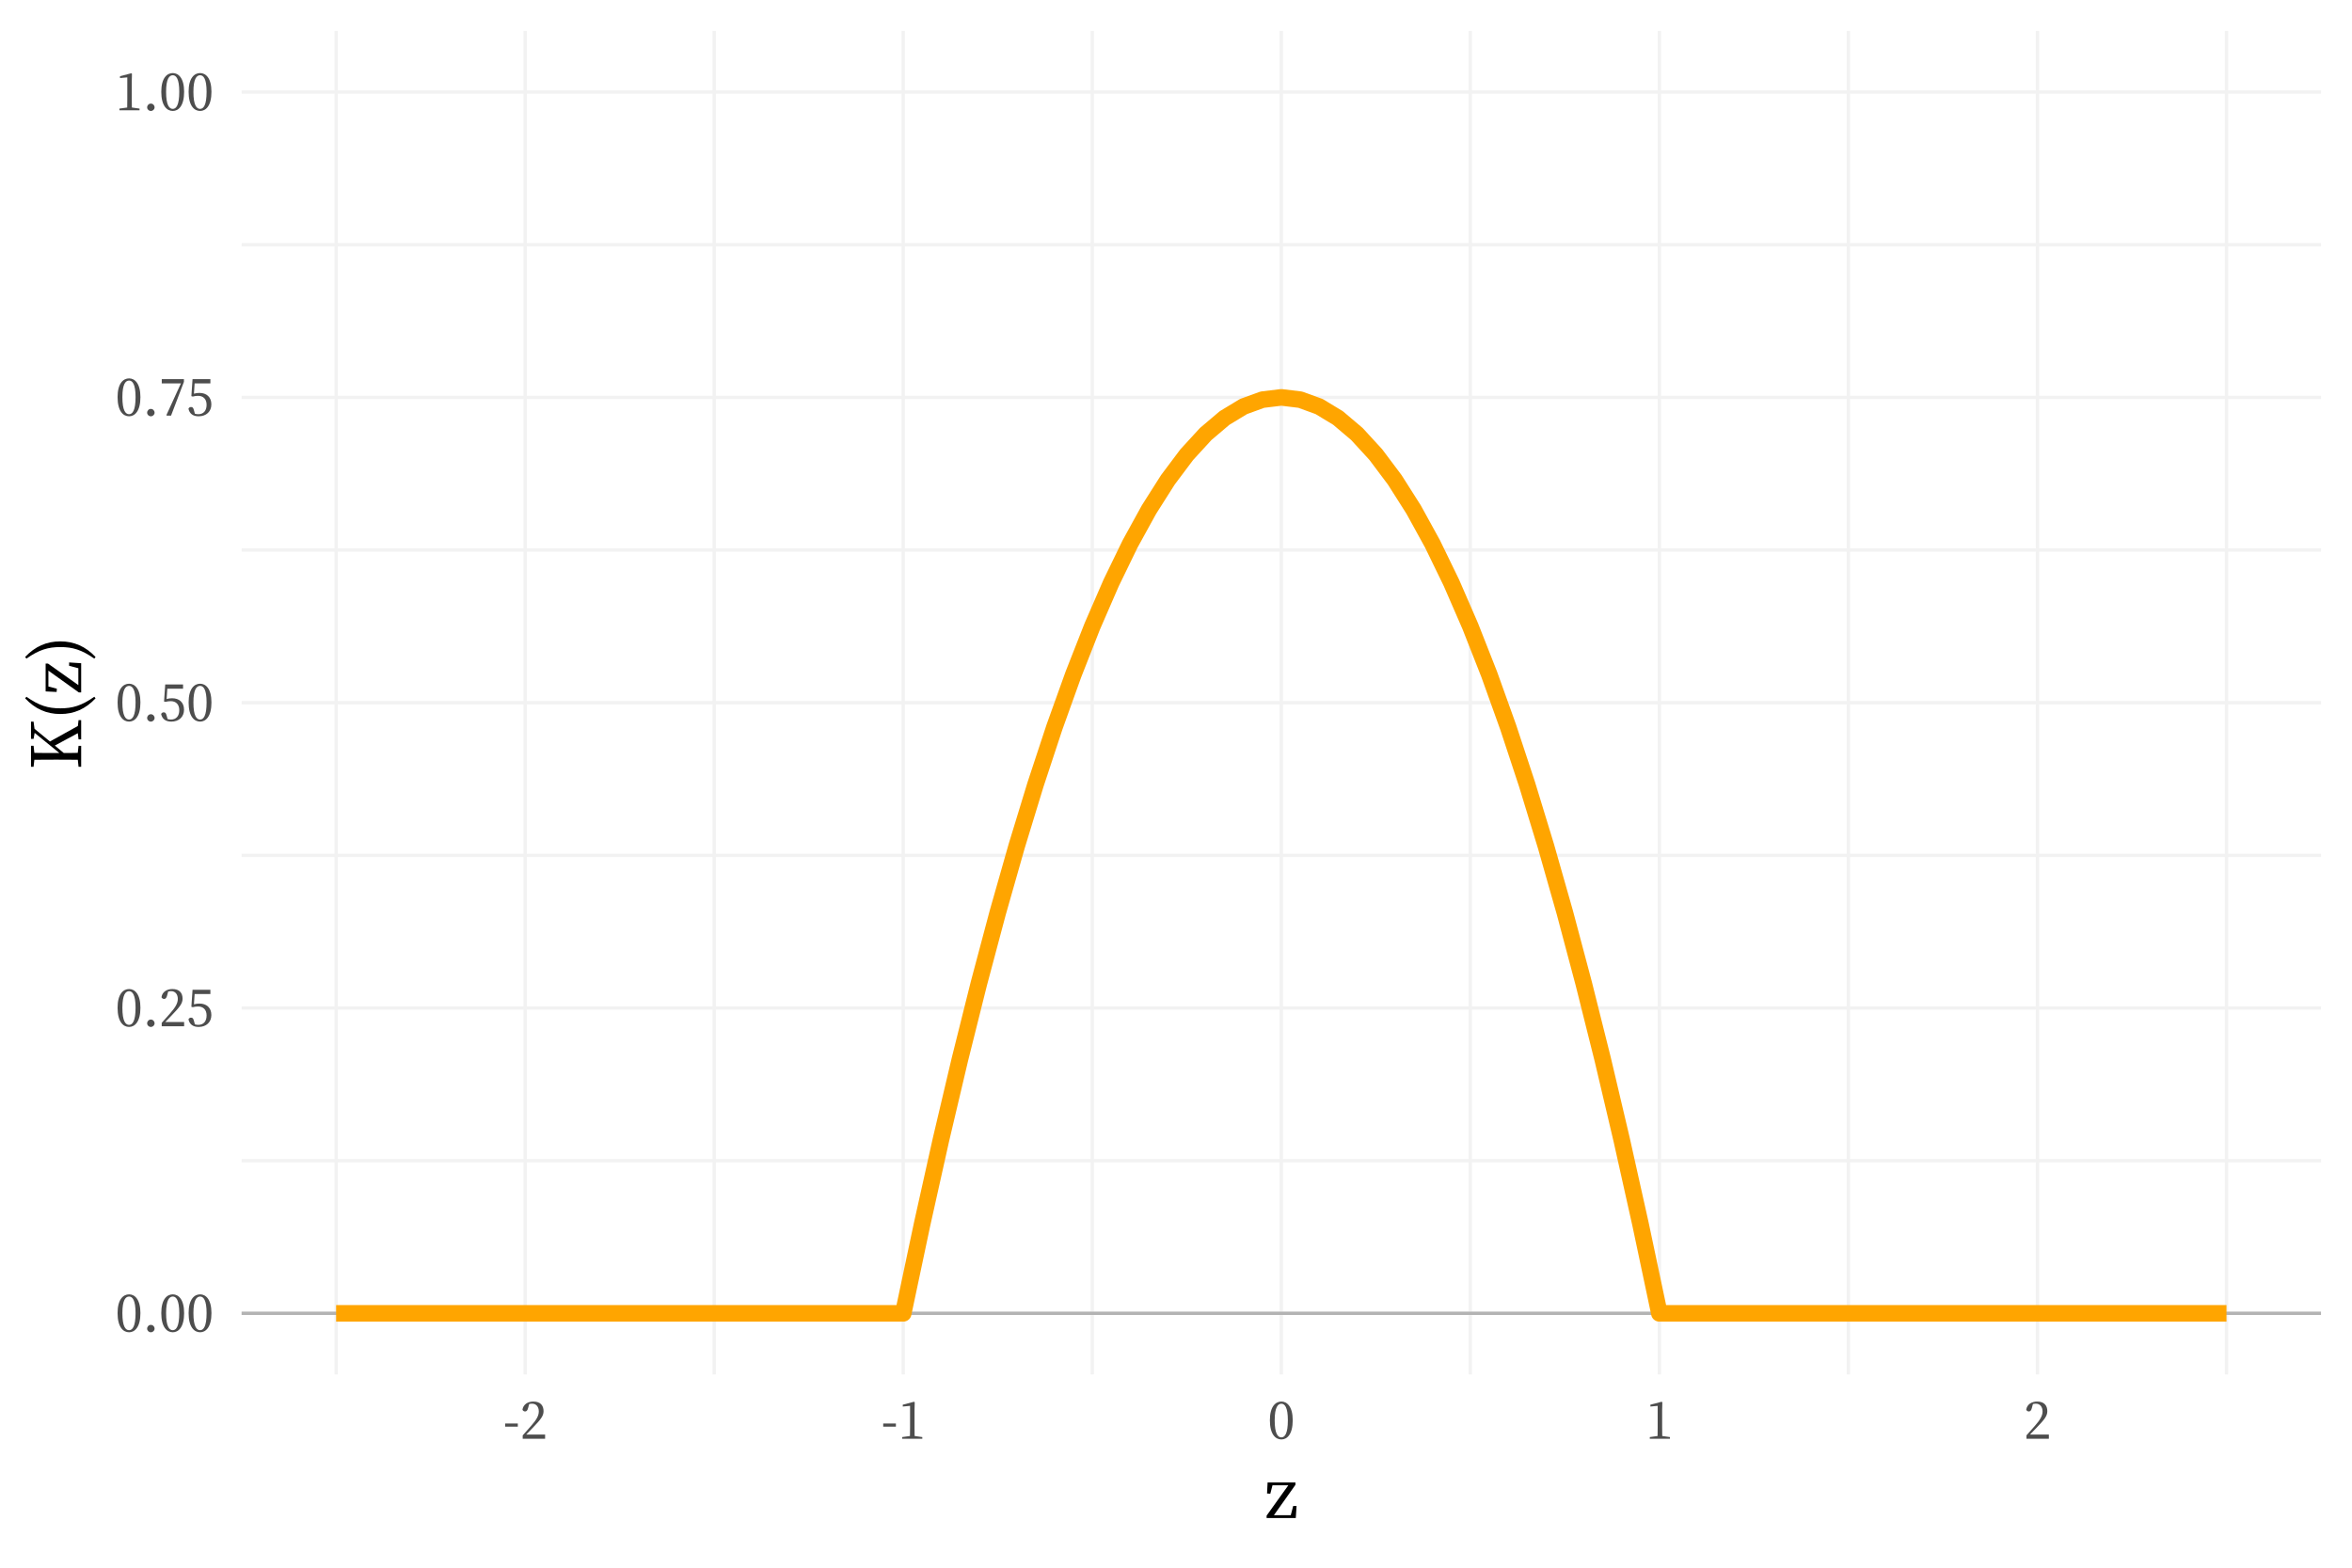 <?xml version="1.0" encoding="UTF-8"?>
<svg xmlns="http://www.w3.org/2000/svg" xmlns:xlink="http://www.w3.org/1999/xlink" width="756pt" height="504pt" viewBox="0 0 756 504" version="1.1">
<defs>
<g>
<symbol overflow="visible" id="glyph0-0">
<path style="stroke:none;" d="M 1.594 1.922 L 14.406 1.922 L 14.406 -14.078 L 1.594 -14.078 Z M 8 -6.734 L 2.906 -13.281 L 13.094 -13.281 Z M 8.516 -6.078 L 13.594 -12.625 L 13.594 0.469 Z M 2.906 1.125 L 8 -5.422 L 13.094 1.125 Z M 2.406 -12.625 L 7.484 -6.078 L 2.406 0.469 Z M 2.406 -12.625 "/>
</symbol>
<symbol overflow="visible" id="glyph0-1">
<path style="stroke:none;" d="M 2.266 -5.953 C 2.266 -10.156 3.297 -11.266 4.422 -11.266 C 5.484 -11.266 6.5 -10.156 6.5 -5.953 C 6.5 -1.594 5.484 -0.453 4.422 -0.453 C 3.297 -0.453 2.266 -1.578 2.266 -5.953 Z M 4.422 -11.969 C 2.531 -11.969 0.719 -10.344 0.719 -5.953 C 0.719 -1.422 2.531 0.219 4.422 0.219 C 6.25 0.219 8.062 -1.422 8.062 -5.953 C 8.062 -10.344 6.25 -11.969 4.422 -11.969 Z M 4.422 -11.969 "/>
</symbol>
<symbol overflow="visible" id="glyph0-2">
<path style="stroke:none;" d="M 2.625 0.219 C 3.297 0.219 3.828 -0.312 3.828 -0.938 C 3.828 -1.609 3.297 -2.156 2.625 -2.156 C 1.969 -2.156 1.438 -1.609 1.438 -0.938 C 1.438 -0.312 1.969 0.219 2.625 0.219 Z M 2.625 0.219 "/>
</symbol>
<symbol overflow="visible" id="glyph0-3">
<path style="stroke:none;" d="M 1.984 -1.359 C 2.797 -2.188 3.578 -3.016 4.047 -3.484 C 6.672 -6.219 7.562 -7.344 7.562 -8.859 C 7.562 -10.688 6.562 -11.969 4.297 -11.969 C 2.562 -11.969 1.031 -11.094 0.781 -9.328 C 0.953 -8.984 1.266 -8.781 1.625 -8.781 C 2.078 -8.781 2.391 -9.078 2.594 -9.891 L 2.938 -11.172 C 3.312 -11.25 3.625 -11.281 3.891 -11.281 C 5.203 -11.281 6.031 -10.281 6.031 -8.781 C 6.031 -7.375 5.234 -6.047 3.516 -4.094 C 2.75 -3.219 1.828 -2.156 0.859 -1.094 L 0.859 0 L 8.062 0 L 8.062 -1.359 Z M 1.984 -1.359 "/>
</symbol>
<symbol overflow="visible" id="glyph0-4">
<path style="stroke:none;" d="M 2.656 -10.359 L 7.719 -10.359 L 7.719 -11.734 L 1.984 -11.734 L 1.609 -6.25 L 2.062 -6.125 C 2.625 -6.281 3.203 -6.359 3.75 -6.359 C 5.422 -6.359 6.5 -5.328 6.5 -3.469 C 6.5 -1.625 5.547 -0.453 3.844 -0.453 C 3.453 -0.453 3.109 -0.5 2.734 -0.609 L 2.453 -1.656 C 2.234 -2.516 2.016 -2.766 1.5 -2.766 C 1.125 -2.766 0.812 -2.578 0.672 -2.203 C 1.031 -0.594 2.156 0.219 3.938 0.219 C 6.422 0.219 8.031 -1.328 8.031 -3.609 C 8.031 -5.969 6.484 -7.297 4.203 -7.297 C 3.562 -7.297 3.016 -7.219 2.438 -7.047 Z M 2.656 -10.359 "/>
</symbol>
<symbol overflow="visible" id="glyph0-5">
<path style="stroke:none;" d="M 0.875 -11.734 L 0.875 -10.359 L 7.031 -10.359 L 2.359 -0.156 L 2.516 0 L 3.859 0 L 8 -10.859 L 8 -11.734 Z M 0.875 -11.734 "/>
</symbol>
<symbol overflow="visible" id="glyph0-6">
<path style="stroke:none;" d="M 5.312 -0.891 C 5.297 -1.828 5.281 -2.766 5.281 -3.703 L 5.281 -9.203 L 5.344 -11.734 L 5.109 -11.906 L 1.5 -10.953 L 1.5 -10.359 L 3.844 -10.578 L 3.844 -3.703 C 3.844 -2.766 3.828 -1.828 3.812 -0.891 L 1.312 -0.547 L 1.312 0 L 7.781 0 L 7.781 -0.547 Z M 5.312 -0.891 "/>
</symbol>
<symbol overflow="visible" id="glyph0-7">
<path style="stroke:none;" d="M 0.703 -3.891 L 4.781 -3.891 L 4.781 -4.906 L 0.703 -4.906 Z M 0.703 -3.891 "/>
</symbol>
<symbol overflow="visible" id="glyph1-0">
<path style="stroke:none;" d="M 2.203 2.641 L 19.797 2.641 L 19.797 -19.359 L 2.203 -19.359 Z M 11 -9.266 L 4 -18.266 L 18 -18.266 Z M 11.703 -8.359 L 18.703 -17.359 L 18.703 0.641 Z M 4 1.547 L 11 -7.453 L 18 1.547 Z M 3.297 -17.359 L 10.297 -8.359 L 3.297 0.641 Z M 3.297 -17.359 "/>
</symbol>
<symbol overflow="visible" id="glyph1-1">
<path style="stroke:none;" d="M 9.312 -3.875 L 8.531 -0.906 L 3.109 -0.906 L 10.031 -10.672 L 10.031 -11.422 L 1.078 -11.422 L 0.906 -7.891 L 1.953 -7.812 L 2.656 -10.531 L 7.75 -10.531 L 0.766 -0.766 L 0.766 0 L 10.141 0 L 10.391 -3.875 Z M 9.312 -3.875 "/>
</symbol>
<symbol overflow="visible" id="glyph2-0">
<path style="stroke:none;" d="M 2.641 -2.203 L 2.641 -19.797 L -19.359 -19.797 L -19.359 -2.203 Z M -9.266 -11 L -18.266 -4 L -18.266 -18 Z M -8.359 -11.703 L -17.359 -18.703 L 0.641 -18.703 Z M 1.547 -4 L -7.453 -11 L 1.547 -18 Z M -17.359 -3.297 L -8.359 -10.297 L 0.641 -3.297 Z M -17.359 -3.297 "/>
</symbol>
<symbol overflow="visible" id="glyph2-1">
<path style="stroke:none;" d="M -1.062 -14.188 L -10.031 -9.203 L -15 -13.281 L -15.297 -15.578 L -16.125 -15.578 L -16.125 -10.047 L -15.297 -10.047 L -14.953 -11.969 L -7 -5.5 L -8.641 -5.5 C -10.797 -5.5 -12.953 -5.5 -15.047 -5.547 L -15.297 -7.828 L -16.125 -7.828 L -16.125 -1.078 L -15.297 -1.078 L -15.047 -3.328 C -12.938 -3.359 -10.797 -3.359 -8.641 -3.359 L -7.453 -3.359 C -5.297 -3.359 -3.188 -3.359 -1.078 -3.328 L -0.844 -1.078 L 0 -1.078 L 0 -7.812 L -0.844 -7.812 L -1.094 -5.547 C -2.703 -5.5 -4.25 -5.5 -5.594 -5.5 L -8.469 -7.891 L -1.078 -11.875 L -0.844 -9.875 L 0 -9.875 L 0 -16.062 L -0.844 -16.062 Z M -1.062 -14.188 "/>
</symbol>
<symbol overflow="visible" id="glyph2-2">
<path style="stroke:none;" d="M -6.688 -3.781 C -10.625 -3.781 -13.516 -4.625 -17.594 -7.5 L -18.016 -7 C -14.812 -3.594 -11.156 -1.953 -6.688 -1.953 C -2.25 -1.953 1.438 -3.594 4.625 -7 L 4.219 -7.5 C 0.156 -4.641 -2.766 -3.781 -6.688 -3.781 Z M -6.688 -3.781 "/>
</symbol>
<symbol overflow="visible" id="glyph2-3">
<path style="stroke:none;" d="M -3.875 -9.312 L -0.906 -8.531 L -0.906 -3.109 L -10.672 -10.031 L -11.422 -10.031 L -11.422 -1.078 L -7.891 -0.906 L -7.812 -1.953 L -10.531 -2.656 L -10.531 -7.75 L -0.766 -0.766 L 0 -0.766 L 0 -10.141 L -3.875 -10.391 Z M -3.875 -9.312 "/>
</symbol>
<symbol overflow="visible" id="glyph2-4">
<path style="stroke:none;" d="M -6.688 -4.359 C -2.766 -4.359 0.109 -3.516 4.219 -0.656 L 4.625 -1.172 C 1.438 -4.547 -2.25 -6.188 -6.688 -6.188 C -11.156 -6.188 -14.812 -4.547 -18.016 -1.172 L -17.594 -0.656 C -13.531 -3.5 -10.625 -4.359 -6.688 -4.359 Z M -6.688 -4.359 "/>
</symbol>
</g>
<clipPath id="clip1">
  <path d="M 77.66 372 L 746.039 372 L 746.039 374 L 77.66 374 Z M 77.66 372 "/>
</clipPath>
<clipPath id="clip2">
  <path d="M 77.66 274 L 746.039 274 L 746.039 276 L 77.66 276 Z M 77.66 274 "/>
</clipPath>
<clipPath id="clip3">
  <path d="M 77.66 176 L 746.039 176 L 746.039 178 L 77.66 178 Z M 77.66 176 "/>
</clipPath>
<clipPath id="clip4">
  <path d="M 77.66 78 L 746.039 78 L 746.039 80 L 77.66 80 Z M 77.66 78 "/>
</clipPath>
<clipPath id="clip5">
  <path d="M 107 9.961 L 109 9.961 L 109 441.859 L 107 441.859 Z M 107 9.961 "/>
</clipPath>
<clipPath id="clip6">
  <path d="M 229 9.961 L 231 9.961 L 231 441.859 L 229 441.859 Z M 229 9.961 "/>
</clipPath>
<clipPath id="clip7">
  <path d="M 350 9.961 L 352 9.961 L 352 441.859 L 350 441.859 Z M 350 9.961 "/>
</clipPath>
<clipPath id="clip8">
  <path d="M 472 9.961 L 474 9.961 L 474 441.859 L 472 441.859 Z M 472 9.961 "/>
</clipPath>
<clipPath id="clip9">
  <path d="M 593 9.961 L 595 9.961 L 595 441.859 L 593 441.859 Z M 593 9.961 "/>
</clipPath>
<clipPath id="clip10">
  <path d="M 715 9.961 L 717 9.961 L 717 441.859 L 715 441.859 Z M 715 9.961 "/>
</clipPath>
<clipPath id="clip11">
  <path d="M 77.66 421 L 746.039 421 L 746.039 423 L 77.66 423 Z M 77.66 421 "/>
</clipPath>
<clipPath id="clip12">
  <path d="M 77.66 323 L 746.039 323 L 746.039 325 L 77.66 325 Z M 77.66 323 "/>
</clipPath>
<clipPath id="clip13">
  <path d="M 77.66 225 L 746.039 225 L 746.039 227 L 77.66 227 Z M 77.66 225 "/>
</clipPath>
<clipPath id="clip14">
  <path d="M 77.66 127 L 746.039 127 L 746.039 129 L 77.66 129 Z M 77.66 127 "/>
</clipPath>
<clipPath id="clip15">
  <path d="M 77.66 29 L 746.039 29 L 746.039 31 L 77.66 31 Z M 77.66 29 "/>
</clipPath>
<clipPath id="clip16">
  <path d="M 168 9.961 L 170 9.961 L 170 441.859 L 168 441.859 Z M 168 9.961 "/>
</clipPath>
<clipPath id="clip17">
  <path d="M 289 9.961 L 291 9.961 L 291 441.859 L 289 441.859 Z M 289 9.961 "/>
</clipPath>
<clipPath id="clip18">
  <path d="M 411 9.961 L 413 9.961 L 413 441.859 L 411 441.859 Z M 411 9.961 "/>
</clipPath>
<clipPath id="clip19">
  <path d="M 532 9.961 L 534 9.961 L 534 441.859 L 532 441.859 Z M 532 9.961 "/>
</clipPath>
<clipPath id="clip20">
  <path d="M 654 9.961 L 656 9.961 L 656 441.859 L 654 441.859 Z M 654 9.961 "/>
</clipPath>
<clipPath id="clip21">
  <path d="M 77.66 421 L 746.039 421 L 746.039 423 L 77.66 423 Z M 77.66 421 "/>
</clipPath>
</defs>
<g id="surface44">
<rect x="0" y="0" width="756" height="504" style="fill:rgb(100%,100%,100%);fill-opacity:1;stroke:none;"/>
<g clip-path="url(#clip1)" clip-rule="nonzero">
<path style="fill:none;stroke-width:1.067;stroke-linecap:butt;stroke-linejoin:round;stroke:rgb(94.902%,94.902%,94.902%);stroke-opacity:1;stroke-miterlimit:10;" d="M 77.66 373.152 L 746.039 373.152 "/>
</g>
<g clip-path="url(#clip2)" clip-rule="nonzero">
<path style="fill:none;stroke-width:1.067;stroke-linecap:butt;stroke-linejoin:round;stroke:rgb(94.902%,94.902%,94.902%);stroke-opacity:1;stroke-miterlimit:10;" d="M 77.66 274.992 L 746.039 274.992 "/>
</g>
<g clip-path="url(#clip3)" clip-rule="nonzero">
<path style="fill:none;stroke-width:1.067;stroke-linecap:butt;stroke-linejoin:round;stroke:rgb(94.902%,94.902%,94.902%);stroke-opacity:1;stroke-miterlimit:10;" d="M 77.66 176.832 L 746.039 176.832 "/>
</g>
<g clip-path="url(#clip4)" clip-rule="nonzero">
<path style="fill:none;stroke-width:1.067;stroke-linecap:butt;stroke-linejoin:round;stroke:rgb(94.902%,94.902%,94.902%);stroke-opacity:1;stroke-miterlimit:10;" d="M 77.66 78.676 L 746.039 78.676 "/>
</g>
<g clip-path="url(#clip5)" clip-rule="nonzero">
<path style="fill:none;stroke-width:1.067;stroke-linecap:butt;stroke-linejoin:round;stroke:rgb(94.902%,94.902%,94.902%);stroke-opacity:1;stroke-miterlimit:10;" d="M 108.039 441.863 L 108.039 9.961 "/>
</g>
<g clip-path="url(#clip6)" clip-rule="nonzero">
<path style="fill:none;stroke-width:1.067;stroke-linecap:butt;stroke-linejoin:round;stroke:rgb(94.902%,94.902%,94.902%);stroke-opacity:1;stroke-miterlimit:10;" d="M 229.562 441.863 L 229.562 9.961 "/>
</g>
<g clip-path="url(#clip7)" clip-rule="nonzero">
<path style="fill:none;stroke-width:1.067;stroke-linecap:butt;stroke-linejoin:round;stroke:rgb(94.902%,94.902%,94.902%);stroke-opacity:1;stroke-miterlimit:10;" d="M 351.086 441.863 L 351.086 9.961 "/>
</g>
<g clip-path="url(#clip8)" clip-rule="nonzero">
<path style="fill:none;stroke-width:1.067;stroke-linecap:butt;stroke-linejoin:round;stroke:rgb(94.902%,94.902%,94.902%);stroke-opacity:1;stroke-miterlimit:10;" d="M 472.609 441.863 L 472.609 9.961 "/>
</g>
<g clip-path="url(#clip9)" clip-rule="nonzero">
<path style="fill:none;stroke-width:1.067;stroke-linecap:butt;stroke-linejoin:round;stroke:rgb(94.902%,94.902%,94.902%);stroke-opacity:1;stroke-miterlimit:10;" d="M 594.133 441.863 L 594.133 9.961 "/>
</g>
<g clip-path="url(#clip10)" clip-rule="nonzero">
<path style="fill:none;stroke-width:1.067;stroke-linecap:butt;stroke-linejoin:round;stroke:rgb(94.902%,94.902%,94.902%);stroke-opacity:1;stroke-miterlimit:10;" d="M 715.656 441.863 L 715.656 9.961 "/>
</g>
<g clip-path="url(#clip11)" clip-rule="nonzero">
<path style="fill:none;stroke-width:1.067;stroke-linecap:butt;stroke-linejoin:round;stroke:rgb(94.902%,94.902%,94.902%);stroke-opacity:1;stroke-miterlimit:10;" d="M 77.66 422.23 L 746.039 422.23 "/>
</g>
<g clip-path="url(#clip12)" clip-rule="nonzero">
<path style="fill:none;stroke-width:1.067;stroke-linecap:butt;stroke-linejoin:round;stroke:rgb(94.902%,94.902%,94.902%);stroke-opacity:1;stroke-miterlimit:10;" d="M 77.66 324.07 L 746.039 324.07 "/>
</g>
<g clip-path="url(#clip13)" clip-rule="nonzero">
<path style="fill:none;stroke-width:1.067;stroke-linecap:butt;stroke-linejoin:round;stroke:rgb(94.902%,94.902%,94.902%);stroke-opacity:1;stroke-miterlimit:10;" d="M 77.66 225.914 L 746.039 225.914 "/>
</g>
<g clip-path="url(#clip14)" clip-rule="nonzero">
<path style="fill:none;stroke-width:1.067;stroke-linecap:butt;stroke-linejoin:round;stroke:rgb(94.902%,94.902%,94.902%);stroke-opacity:1;stroke-miterlimit:10;" d="M 77.66 127.754 L 746.039 127.754 "/>
</g>
<g clip-path="url(#clip15)" clip-rule="nonzero">
<path style="fill:none;stroke-width:1.067;stroke-linecap:butt;stroke-linejoin:round;stroke:rgb(94.902%,94.902%,94.902%);stroke-opacity:1;stroke-miterlimit:10;" d="M 77.66 29.594 L 746.039 29.594 "/>
</g>
<g clip-path="url(#clip16)" clip-rule="nonzero">
<path style="fill:none;stroke-width:1.067;stroke-linecap:butt;stroke-linejoin:round;stroke:rgb(94.902%,94.902%,94.902%);stroke-opacity:1;stroke-miterlimit:10;" d="M 168.801 441.863 L 168.801 9.961 "/>
</g>
<g clip-path="url(#clip17)" clip-rule="nonzero">
<path style="fill:none;stroke-width:1.067;stroke-linecap:butt;stroke-linejoin:round;stroke:rgb(94.902%,94.902%,94.902%);stroke-opacity:1;stroke-miterlimit:10;" d="M 290.324 441.863 L 290.324 9.961 "/>
</g>
<g clip-path="url(#clip18)" clip-rule="nonzero">
<path style="fill:none;stroke-width:1.067;stroke-linecap:butt;stroke-linejoin:round;stroke:rgb(94.902%,94.902%,94.902%);stroke-opacity:1;stroke-miterlimit:10;" d="M 411.848 441.863 L 411.848 9.961 "/>
</g>
<g clip-path="url(#clip19)" clip-rule="nonzero">
<path style="fill:none;stroke-width:1.067;stroke-linecap:butt;stroke-linejoin:round;stroke:rgb(94.902%,94.902%,94.902%);stroke-opacity:1;stroke-miterlimit:10;" d="M 533.371 441.863 L 533.371 9.961 "/>
</g>
<g clip-path="url(#clip20)" clip-rule="nonzero">
<path style="fill:none;stroke-width:1.067;stroke-linecap:butt;stroke-linejoin:round;stroke:rgb(94.902%,94.902%,94.902%);stroke-opacity:1;stroke-miterlimit:10;" d="M 654.895 441.863 L 654.895 9.961 "/>
</g>
<g clip-path="url(#clip21)" clip-rule="nonzero">
<path style="fill:none;stroke-width:1.067;stroke-linecap:butt;stroke-linejoin:round;stroke:rgb(70.196%,70.196%,70.196%);stroke-opacity:1;stroke-miterlimit:10;" d="M 77.66 422.23 L 746.039 422.23 "/>
</g>
<path style="fill:none;stroke-width:5.335;stroke-linecap:butt;stroke-linejoin:round;stroke:rgb(100%,64.706%,0%);stroke-opacity:1;stroke-miterlimit:10;" d="M 108.039 422.23 L 290.324 422.23 L 296.402 393.52 L 302.477 366.281 L 308.555 340.512 L 314.629 316.219 L 320.707 293.395 L 326.781 272.047 L 332.859 252.168 L 338.934 233.766 L 345.012 216.832 L 351.086 201.371 L 357.164 187.387 L 363.238 174.871 L 369.316 163.828 L 375.391 154.258 L 381.469 146.156 L 387.543 139.531 L 393.621 134.379 L 399.695 130.699 L 405.773 128.488 L 411.848 127.754 L 417.926 128.488 L 424 130.699 L 430.078 134.379 L 436.152 139.531 L 442.23 146.156 L 448.305 154.258 L 454.383 163.828 L 460.457 174.871 L 466.535 187.387 L 472.609 201.371 L 478.688 216.832 L 484.762 233.766 L 490.84 252.168 L 496.914 272.047 L 502.992 293.395 L 509.066 316.219 L 515.145 340.512 L 521.219 366.281 L 527.297 393.52 L 533.371 422.23 L 715.656 422.23 "/>
<g style="fill:rgb(30.196%,30.196%,30.196%);fill-opacity:1;">
  <use xlink:href="#glyph0-1" x="37.074" y="428.094"/>
  <use xlink:href="#glyph0-2" x="45.858" y="428.094"/>
  <use xlink:href="#glyph0-1" x="51.122" y="428.094"/>
  <use xlink:href="#glyph0-1" x="59.906" y="428.094"/>
</g>
<g style="fill:rgb(30.196%,30.196%,30.196%);fill-opacity:1;">
  <use xlink:href="#glyph0-1" x="37.074" y="329.934"/>
  <use xlink:href="#glyph0-2" x="45.858" y="329.934"/>
  <use xlink:href="#glyph0-3" x="51.122" y="329.934"/>
  <use xlink:href="#glyph0-4" x="59.906" y="329.934"/>
</g>
<g style="fill:rgb(30.196%,30.196%,30.196%);fill-opacity:1;">
  <use xlink:href="#glyph0-1" x="37.074" y="231.777"/>
  <use xlink:href="#glyph0-2" x="45.858" y="231.777"/>
  <use xlink:href="#glyph0-4" x="51.122" y="231.777"/>
  <use xlink:href="#glyph0-1" x="59.906" y="231.777"/>
</g>
<g style="fill:rgb(30.196%,30.196%,30.196%);fill-opacity:1;">
  <use xlink:href="#glyph0-1" x="37.074" y="133.617"/>
  <use xlink:href="#glyph0-2" x="45.858" y="133.617"/>
  <use xlink:href="#glyph0-5" x="51.122" y="133.617"/>
  <use xlink:href="#glyph0-4" x="59.906" y="133.617"/>
</g>
<g style="fill:rgb(30.196%,30.196%,30.196%);fill-opacity:1;">
  <use xlink:href="#glyph0-6" x="37.074" y="35.457"/>
  <use xlink:href="#glyph0-2" x="45.858" y="35.457"/>
  <use xlink:href="#glyph0-1" x="51.122" y="35.457"/>
  <use xlink:href="#glyph0-1" x="59.906" y="35.457"/>
</g>
<g style="fill:rgb(30.196%,30.196%,30.196%);fill-opacity:1;">
  <use xlink:href="#glyph0-7" x="161.664" y="462.555"/>
  <use xlink:href="#glyph0-3" x="167.152" y="462.555"/>
</g>
<g style="fill:rgb(30.196%,30.196%,30.196%);fill-opacity:1;">
  <use xlink:href="#glyph0-7" x="283.188" y="462.555"/>
  <use xlink:href="#glyph0-6" x="288.675" y="462.555"/>
</g>
<g style="fill:rgb(30.196%,30.196%,30.196%);fill-opacity:1;">
  <use xlink:href="#glyph0-1" x="407.457" y="462.555"/>
</g>
<g style="fill:rgb(30.196%,30.196%,30.196%);fill-opacity:1;">
  <use xlink:href="#glyph0-6" x="528.98" y="462.555"/>
</g>
<g style="fill:rgb(30.196%,30.196%,30.196%);fill-opacity:1;">
  <use xlink:href="#glyph0-3" x="650.504" y="462.555"/>
</g>
<g style="fill:rgb(0%,0%,0%);fill-opacity:1;">
  <use xlink:href="#glyph1-1" x="406.359" y="488.031"/>
</g>
<g style="fill:rgb(0%,0%,0%);fill-opacity:1;">
  <use xlink:href="#glyph2-1" x="26.09" y="247.586"/>
  <use xlink:href="#glyph2-2" x="26.09" y="231.504"/>
  <use xlink:href="#glyph2-3" x="26.09" y="223.364"/>
  <use xlink:href="#glyph2-4" x="26.09" y="212.386"/>
</g>
</g>
</svg>
